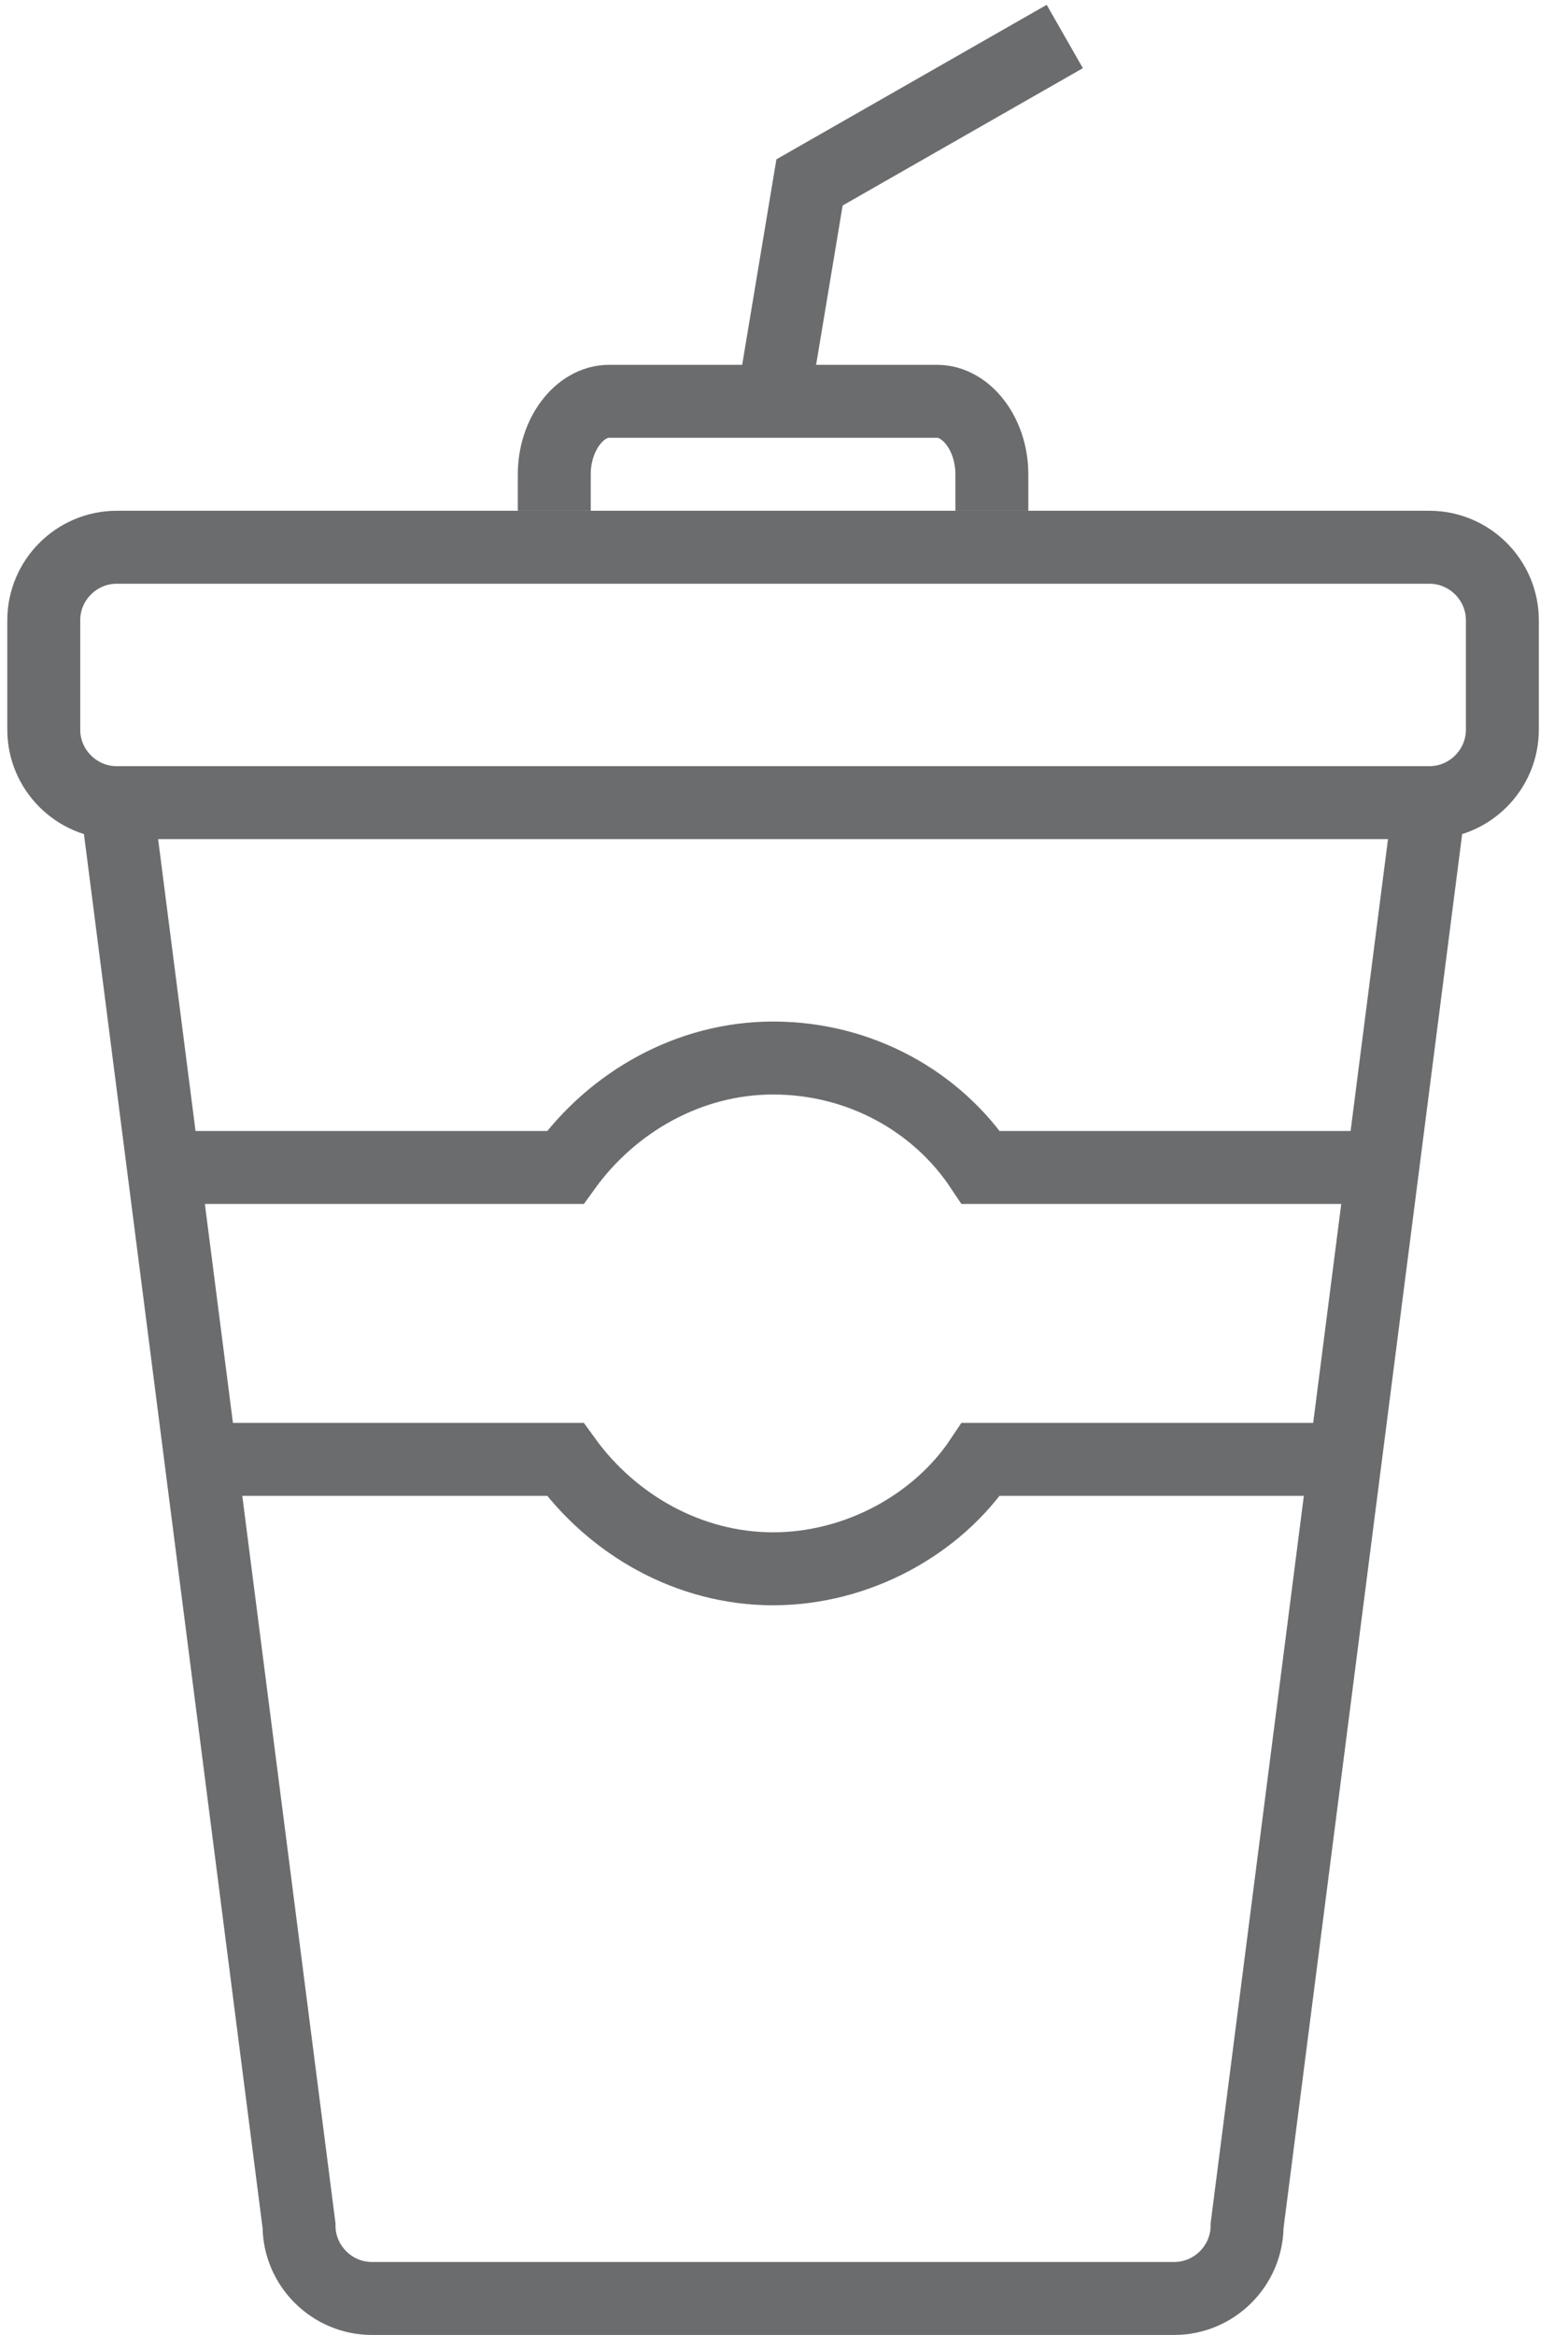 <?xml version="1.0" encoding="utf-8"?>
<!-- Generator: Adobe Illustrator 17.0.0, SVG Export Plug-In . SVG Version: 6.00 Build 0)  -->
<!DOCTYPE svg PUBLIC "-//W3C//DTD SVG 1.1//EN" "http://www.w3.org/Graphics/SVG/1.1/DTD/svg11.dtd">
<svg version="1.1" id="Layer_1" xmlns:sketch="http://www.bohemiancoding.com/sketch/ns"
	 xmlns="http://www.w3.org/2000/svg" xmlns:xlink="http://www.w3.org/1999/xlink" x="0px" y="0px" width="43px" height="64px"
	 viewBox="0 0 43 64" enable-background="new 0 0 43 64" xml:space="preserve">
<title>Coffee-cup</title>
<desc>Created with Sketch.</desc>
<g id="Page-1" sketch:type="MSPage">
	<g id="Coffee-cup" transform="translate(1, 1)" sketch:type="MSLayerGroup">
		<path id="Shape_2_" sketch:type="MSShapeGroup" fill="none" stroke="#6B6C6E" stroke-width="2" d="M20.2,10l1-6l7-4"/>
		<path id="Shape_3_" sketch:type="MSShapeGroup" fill="none" stroke="#6B6C6E" stroke-width="2" d="M14.2,13v-1c0-1.1,0.7-2,1.5-2
			h9c0.8,0,1.5,0.9,1.5,2v1"/>
		<path id="Shape_4_" sketch:type="MSShapeGroup" fill="none" stroke="#6B6C6E" stroke-width="2" d="M38.2,21l-5,39c0,1.1-0.9,2-2,2
			h-22c-1.1,0-2-0.9-2-2l-5-39"/>
		<path id="Shape" sketch:type="MSShapeGroup" fill="none" stroke="#6B6C6E" stroke-width="2" d="M4,31h10.2h0.3
			c1.3-1.8,3.4-3,5.7-3c2.4,0,4.5,1.2,5.7,3h0.3h10.05"/>
		<path id="Shape_1_" sketch:type="MSShapeGroup" fill="none" stroke="#6B6C6E" stroke-width="2" d="M5.167,39H14.2h0.3
			c1.3,1.8,3.4,3,5.7,3s4.5-1.2,5.7-3h0.3h8.967"/>
		<path id="Shape_5_" sketch:type="MSShapeGroup" fill="none" stroke="#6B6C6E" stroke-width="2" d="M2.2,21c-1.1,0-2-0.9-2-2v-3
			c0-1.1,0.9-2,2-2h36c1.1,0,2,0.9,2,2v3c0,1.1-0.9,2-2,2H2.2L2.2,21z"/>
	</g>
</g>
</svg>
